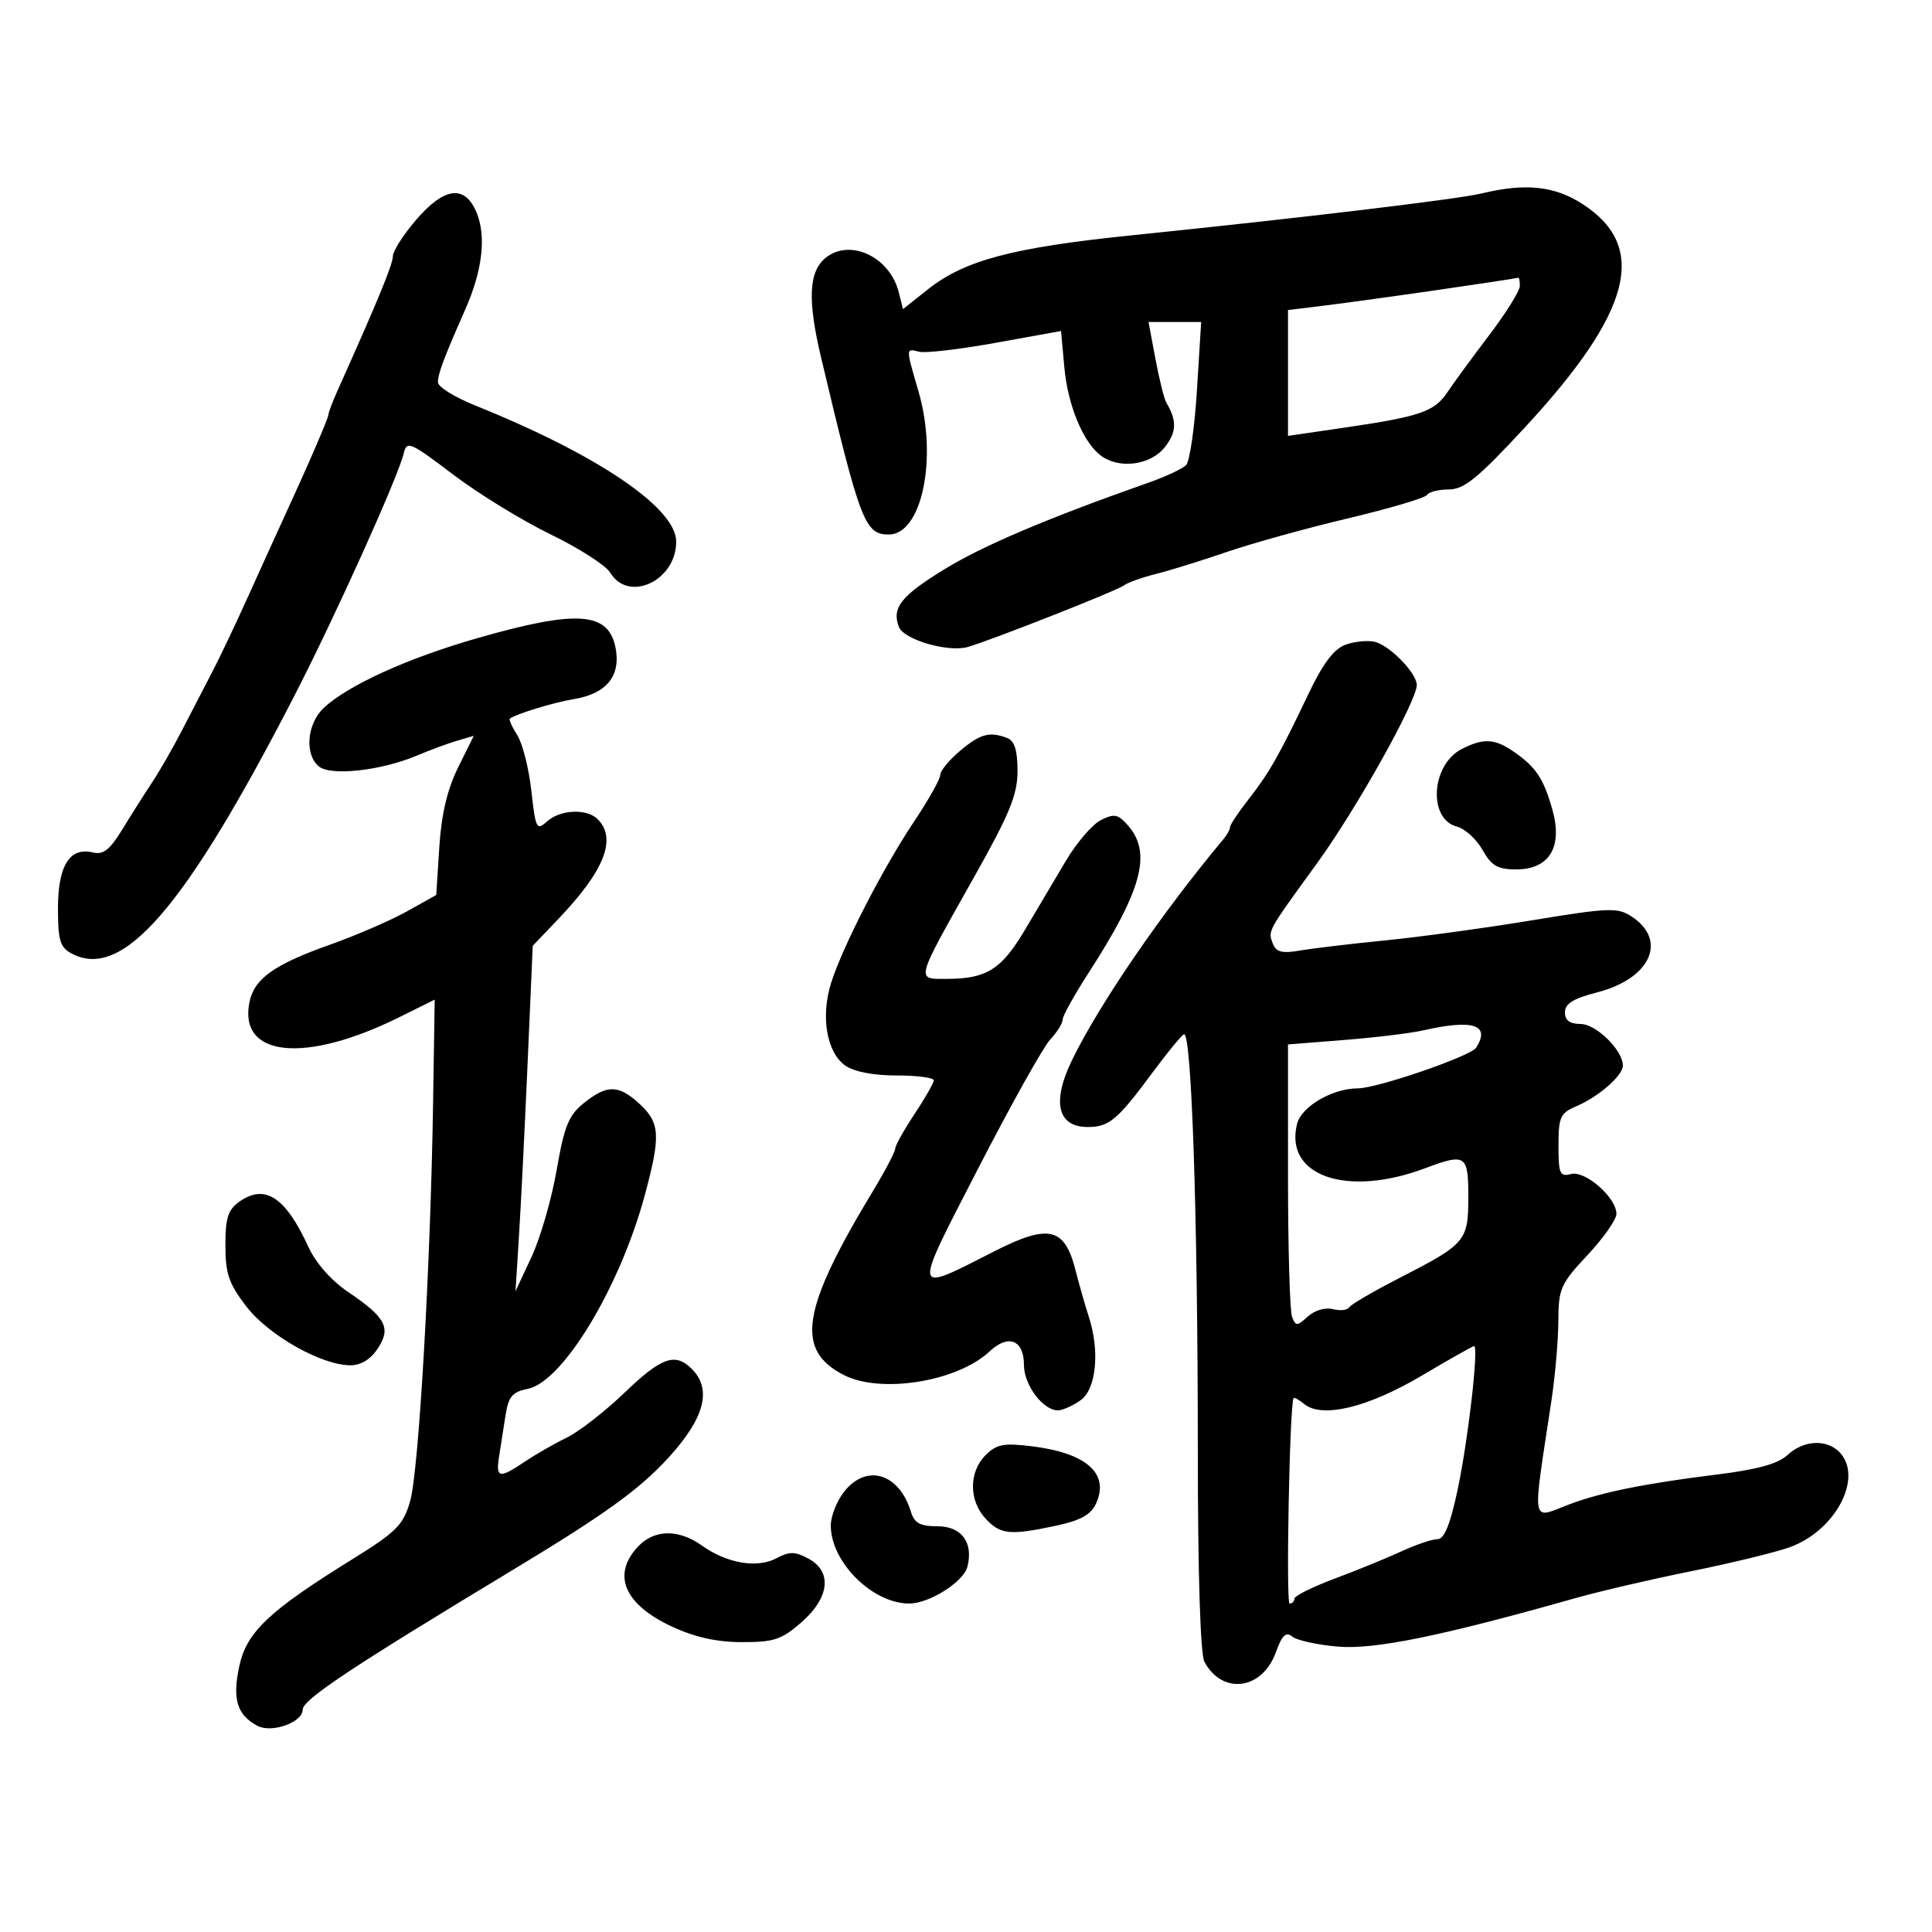 <svg xmlns="http://www.w3.org/2000/svg" width="300" height="300" viewBox="0 0 300 300" version="1.1">
	<path d="M 230 30.050 C 226.300 30.944, 202.165 33.829, 175.509 36.565 C 157.289 38.434, 149.774 40.427, 144.151 44.880 L 140.216 47.997 139.559 45.378 C 138.179 39.881, 131.989 36.971, 128.202 40.038 C 125.572 42.167, 125.371 46.554, 127.494 55.500 C 133.559 81.061, 134.300 83, 138 83 C 143.163 83, 145.632 71.126, 142.623 60.774 C 140.626 53.905, 140.622 54.093, 142.750 54.623 C 143.713 54.863, 149.058 54.235, 154.629 53.229 L 164.758 51.399 165.270 57.037 C 165.801 62.901, 168.158 68.623, 170.904 70.718 C 173.748 72.888, 178.652 72.258, 180.872 69.436 C 182.719 67.087, 182.777 65.321, 181.096 62.500 C 180.768 61.950, 180.014 58.913, 179.421 55.750 L 178.341 50 182.429 50 L 186.518 50 185.861 60.598 C 185.500 66.426, 184.740 71.660, 184.172 72.228 C 183.605 72.795, 180.971 74.023, 178.320 74.955 C 162.802 80.413, 152.711 84.689, 146.743 88.338 C 139.921 92.508, 138.439 94.373, 139.580 97.348 C 140.343 99.336, 147.272 101.346, 150.299 100.458 C 154.188 99.317, 173.464 91.713, 174.539 90.895 C 175.111 90.460, 177.361 89.658, 179.539 89.111 C 181.718 88.564, 186.650 87.033, 190.500 85.708 C 194.350 84.382, 202.803 82.038, 209.284 80.499 C 215.765 78.960, 221.304 77.318, 221.593 76.850 C 221.882 76.383, 223.410 76, 224.989 76 C 227.331 76, 229.485 74.247, 236.680 66.485 C 253.382 48.468, 256.022 38.352, 245.760 31.698 C 241.384 28.860, 236.877 28.389, 230 30.050 M 64.578 34.180 C 62.610 36.479, 61 39.010, 61 39.804 C 61 41.045, 58.725 46.569, 52.412 60.651 C 51.636 62.384, 51 64.059, 51 64.374 C 51 64.923, 47.889 72.120, 44.030 80.500 C 43.017 82.700, 40.564 88.100, 38.579 92.500 C 36.595 96.900, 34.028 102.300, 32.874 104.500 C 31.721 106.700, 29.650 110.695, 28.272 113.378 C 26.894 116.060, 24.807 119.702, 23.633 121.471 C 22.460 123.239, 20.375 126.529, 19 128.781 C 17.045 131.983, 16.041 132.765, 14.394 132.366 C 10.824 131.500, 9 134.432, 9 141.036 C 9 146.004, 9.331 147.107, 11.105 148.056 C 19.020 152.292, 28.677 141.122, 45.732 108 C 52.043 95.745, 61.891 73.904, 62.700 70.370 C 63.151 68.399, 63.721 68.645, 70.344 73.673 C 74.280 76.660, 81.100 80.849, 85.500 82.981 C 89.900 85.113, 94.066 87.789, 94.758 88.929 C 97.624 93.645, 105 90.171, 105 84.106 C 105 78.868, 92.827 70.625, 73.750 62.946 C 70.588 61.673, 68 60.061, 68 59.363 C 68 58.042, 68.922 55.587, 72.268 48 C 74.914 41.997, 75.530 36.695, 74.008 33.019 C 72.189 28.628, 68.994 29.021, 64.578 34.180 M 223.500 44.990 C 216.900 45.948, 208.912 47.049, 205.750 47.438 L 200 48.144 200 57.915 L 200 67.686 208.750 66.405 C 220.550 64.678, 222.743 63.922, 224.769 60.881 C 225.721 59.452, 228.637 55.469, 231.250 52.031 C 233.863 48.593, 236 45.154, 236 44.390 C 236 43.625, 235.887 43.056, 235.750 43.124 C 235.613 43.192, 230.100 44.032, 223.500 44.990 M 74.215 99.064 C 63.323 102.180, 53.972 106.427, 50.250 109.949 C 47.654 112.405, 47.265 117.145, 49.507 119.006 C 51.347 120.533, 59.142 119.680, 64.692 117.343 C 66.786 116.461, 69.639 115.408, 71.032 115.002 L 73.563 114.265 71.128 119.185 C 69.454 122.568, 68.544 126.430, 68.216 131.541 L 67.739 138.975 63.185 141.520 C 60.681 142.920, 55.315 145.242, 51.261 146.682 C 42.481 149.799, 39.424 152, 38.714 155.717 C 37.096 164.180, 47.447 165.174, 62 157.952 L 67.500 155.223 67.248 171.362 C 66.851 196.777, 65.022 228.484, 63.687 233.095 C 62.607 236.827, 61.581 237.855, 54.641 242.162 C 41.690 250.198, 38.283 253.434, 37.144 258.775 C 36.060 263.854, 36.808 266.291, 39.966 267.982 C 42.184 269.169, 47 267.453, 47 265.475 C 47 263.927, 54.464 258.963, 79.636 243.772 C 93.912 235.156, 99.235 231.321, 103.750 226.399 C 109.404 220.236, 110.599 215.742, 107.429 212.571 C 104.841 209.983, 102.725 210.732, 96.955 216.276 C 93.935 219.178, 89.897 222.314, 87.982 223.245 C 86.067 224.176, 83.150 225.849, 81.500 226.962 C 77.545 229.631, 76.967 229.529, 77.483 226.250 C 77.721 224.738, 78.170 221.867, 78.481 219.870 C 78.950 216.853, 79.534 216.143, 81.943 215.661 C 87.398 214.570, 96.256 199.912, 100.129 185.568 C 102.607 176.385, 102.497 174.365, 99.354 171.452 C 96.079 168.417, 94.288 168.379, 90.676 171.270 C 88.301 173.170, 87.627 174.828, 86.434 181.702 C 85.654 186.196, 83.898 192.265, 82.530 195.187 L 80.045 200.500 80.582 192 C 80.878 187.325, 81.481 175.256, 81.922 165.179 L 82.723 146.858 86.714 142.679 C 93.876 135.179, 95.824 130.224, 92.800 127.200 C 91.117 125.517, 86.982 125.706, 84.934 127.560 C 83.325 129.016, 83.164 128.701, 82.510 122.810 C 82.126 119.339, 81.142 115.448, 80.325 114.163 C 79.509 112.878, 78.989 111.718, 79.170 111.586 C 80.195 110.838, 86.002 109.069, 89.113 108.556 C 94.162 107.724, 96.407 104.985, 95.594 100.650 C 94.534 95.001, 89.675 94.641, 74.215 99.064 M 208.933 100.111 C 207.119 100.771, 205.426 103.019, 203.164 107.772 C 198.635 117.291, 197.091 120.004, 193.852 124.144 C 192.283 126.148, 191 128.080, 191 128.436 C 191 128.793, 190.545 129.628, 189.989 130.292 C 180.412 141.731, 170.694 155.911, 166.455 164.633 C 163.297 171.132, 164.210 175, 168.904 175 C 172.234 175, 173.528 173.907, 179.059 166.420 C 181.202 163.519, 183.345 160.905, 183.822 160.610 C 185.025 159.867, 185.993 188.674, 185.997 225.316 C 185.999 244.401, 186.389 256.859, 187.023 258.043 C 189.798 263.227, 195.997 262.415, 198.103 256.591 C 199.072 253.912, 199.682 253.321, 200.651 254.125 C 201.352 254.707, 204.530 255.407, 207.713 255.681 C 213.414 256.173, 223.681 254.083, 244.500 248.193 C 248.350 247.104, 256.450 245.216, 262.500 243.998 C 268.550 242.780, 275.420 241.117, 277.767 240.303 C 285.021 237.785, 289.462 229.319, 285.571 225.429 C 283.569 223.426, 280.002 223.651, 277.564 225.933 C 276.098 227.306, 272.894 228.188, 266.500 228.978 C 255.474 230.341, 248.683 231.713, 243.730 233.579 C 237.629 235.878, 237.900 237.417, 240.904 217.500 C 241.485 213.650, 241.969 208.072, 241.980 205.104 C 241.999 200.099, 242.327 199.358, 246.500 194.897 C 248.975 192.251, 251 189.371, 251 188.497 C 251 185.965, 246.167 181.723, 243.944 182.305 C 242.213 182.757, 242 182.273, 242 177.885 C 242 173.459, 242.280 172.838, 244.750 171.788 C 248.226 170.310, 252 167.016, 252 165.461 C 252 163.084, 247.845 159, 245.427 159 C 243.751 159, 243 158.440, 243 157.189 C 243 155.853, 244.312 155.042, 248 154.097 C 256.299 151.970, 259.004 146.014, 253.352 142.311 C 251.175 140.885, 249.846 140.937, 237.849 142.912 C 230.631 144.101, 220.400 145.501, 215.113 146.024 C 209.826 146.547, 203.879 147.253, 201.898 147.594 C 199.060 148.082, 198.158 147.854, 197.645 146.517 C 196.872 144.503, 196.720 144.778, 204.544 134 C 210.598 125.660, 220 108.853, 220 106.371 C 220 104.541, 215.832 100.243, 213.500 99.670 C 212.400 99.399, 210.345 99.598, 208.933 100.111 M 149.077 116.589 C 147.385 118.013, 145.999 119.700, 145.997 120.339 C 145.995 120.978, 144.187 124.200, 141.980 127.500 C 137.099 134.795, 130.819 147.011, 129.047 152.656 C 127.408 157.874, 128.372 163.447, 131.262 165.471 C 132.609 166.415, 135.657 167, 139.223 167 C 142.400 167, 144.998 167.338, 144.996 167.750 C 144.993 168.162, 143.645 170.525, 142 173 C 140.355 175.475, 139.007 177.891, 139.004 178.369 C 139.002 178.847, 137.468 181.772, 135.596 184.869 C 124.451 203.307, 123.438 209.590, 130.980 213.490 C 136.740 216.468, 148.655 214.551, 153.671 209.840 C 156.587 207.100, 159 208.064, 159 211.969 C 159 215.065, 161.954 219, 164.277 219 C 164.980 219, 166.555 218.299, 167.777 217.443 C 170.238 215.720, 170.816 209.787, 169.049 204.399 C 168.526 202.805, 167.603 199.567, 166.998 197.206 C 165.299 190.567, 162.848 190.004, 154.387 194.308 C 141.497 200.865, 141.601 201.414, 151.930 181.360 C 156.989 171.537, 161.999 162.571, 163.064 161.436 C 164.129 160.300, 165 158.907, 165 158.341 C 165 157.774, 166.793 154.535, 168.985 151.144 C 177.322 138.245, 178.883 132.477, 175.188 128.217 C 173.628 126.418, 173.042 126.295, 170.965 127.330 C 169.639 127.991, 167.192 130.832, 165.527 133.642 C 163.862 136.453, 160.975 141.318, 159.111 144.454 C 155.479 150.564, 153.167 152, 146.966 152 C 142.194 152, 142.042 152.569, 151.165 136.353 C 156.797 126.344, 158 123.415, 158 119.710 C 158 116.533, 157.536 115.036, 156.418 114.607 C 153.659 113.548, 152.233 113.933, 149.077 116.589 M 227.017 116.286 C 222.229 118.708, 221.685 127.186, 226.241 128.361 C 227.484 128.682, 229.267 130.307, 230.203 131.972 C 231.596 134.447, 232.550 135, 235.430 135 C 240.581 135, 242.690 131.526, 241.057 125.734 C 239.687 120.877, 238.498 119.096, 235.027 116.704 C 232.096 114.684, 230.362 114.593, 227.017 116.286 M 221 159.996 C 219.075 160.434, 213.563 161.104, 208.750 161.486 L 200 162.180 200 182.508 C 200 193.689, 200.281 203.568, 200.624 204.461 C 201.196 205.954, 201.397 205.951, 203.091 204.418 C 204.139 203.469, 205.811 202.979, 206.966 203.281 C 208.084 203.573, 209.223 203.448, 209.499 203.002 C 209.774 202.556, 213.262 200.519, 217.250 198.475 C 227.625 193.155, 228 192.715, 228 185.845 C 228 179.301, 227.603 179.040, 221.270 181.413 C 209.105 185.973, 199.380 182.591, 201.409 174.508 C 202.083 171.819, 206.911 169, 210.840 169 C 213.833 169, 228.379 164.001, 229.216 162.685 C 231.480 159.124, 228.757 158.233, 221 159.996 M 37.219 186.559 C 35.405 187.830, 35 189.074, 35 193.375 C 35 197.776, 35.531 199.327, 38.249 202.863 C 41.693 207.345, 49.930 212, 54.415 212 C 56.046 212, 57.563 211.070, 58.658 209.399 C 60.767 206.181, 59.935 204.598, 54.035 200.602 C 51.430 198.837, 49.023 196.101, 47.879 193.602 C 44.356 185.906, 41.163 183.797, 37.219 186.559 M 220.708 213.643 C 212.375 218.575, 205.252 220.284, 202.508 218.007 C 201.679 217.318, 200.933 216.923, 200.852 217.128 C 200.237 218.674, 199.664 249.003, 200.250 249.002 C 200.662 249.001, 201 248.655, 201 248.233 C 201 247.811, 203.813 246.414, 207.250 245.128 C 210.688 243.843, 215.349 241.938, 217.610 240.896 C 219.870 239.853, 222.392 239, 223.215 239 C 224.273 239, 225.192 236.730, 226.355 231.250 C 227.985 223.564, 229.650 208.986, 228.894 209.015 C 228.677 209.024, 224.994 211.106, 220.708 213.643 M 153.030 225.970 C 150.429 228.571, 150.432 233.014, 153.039 235.811 C 155.356 238.298, 156.829 238.445, 164.016 236.903 C 167.799 236.092, 169.409 235.197, 170.197 233.467 C 172.309 228.831, 168.735 225.630, 160.280 224.585 C 155.844 224.036, 154.756 224.244, 153.030 225.970 M 131.073 231.635 C 129.933 233.084, 129.002 235.447, 129.004 236.885 C 129.012 242.577, 135.486 249.006, 141.200 248.996 C 144.299 248.991, 149.597 245.649, 150.207 243.315 C 151.192 239.549, 149.332 237, 145.600 237 C 142.876 237, 141.988 236.518, 141.449 234.750 C 139.621 228.750, 134.541 227.225, 131.073 231.635 M 99.039 240.189 C 94.981 244.544, 96.942 249.133, 104.330 252.573 C 107.878 254.225, 111.292 254.984, 115.215 254.990 C 120.189 254.999, 121.389 254.597, 124.465 251.896 C 128.839 248.056, 129.262 244.013, 125.500 242 C 123.436 240.895, 122.575 240.890, 120.560 241.968 C 117.583 243.561, 112.880 242.763, 109.011 240.008 C 105.337 237.392, 101.581 237.459, 99.039 240.189" stroke="none" fill="black" fill-rule="evenodd"/>
</svg>